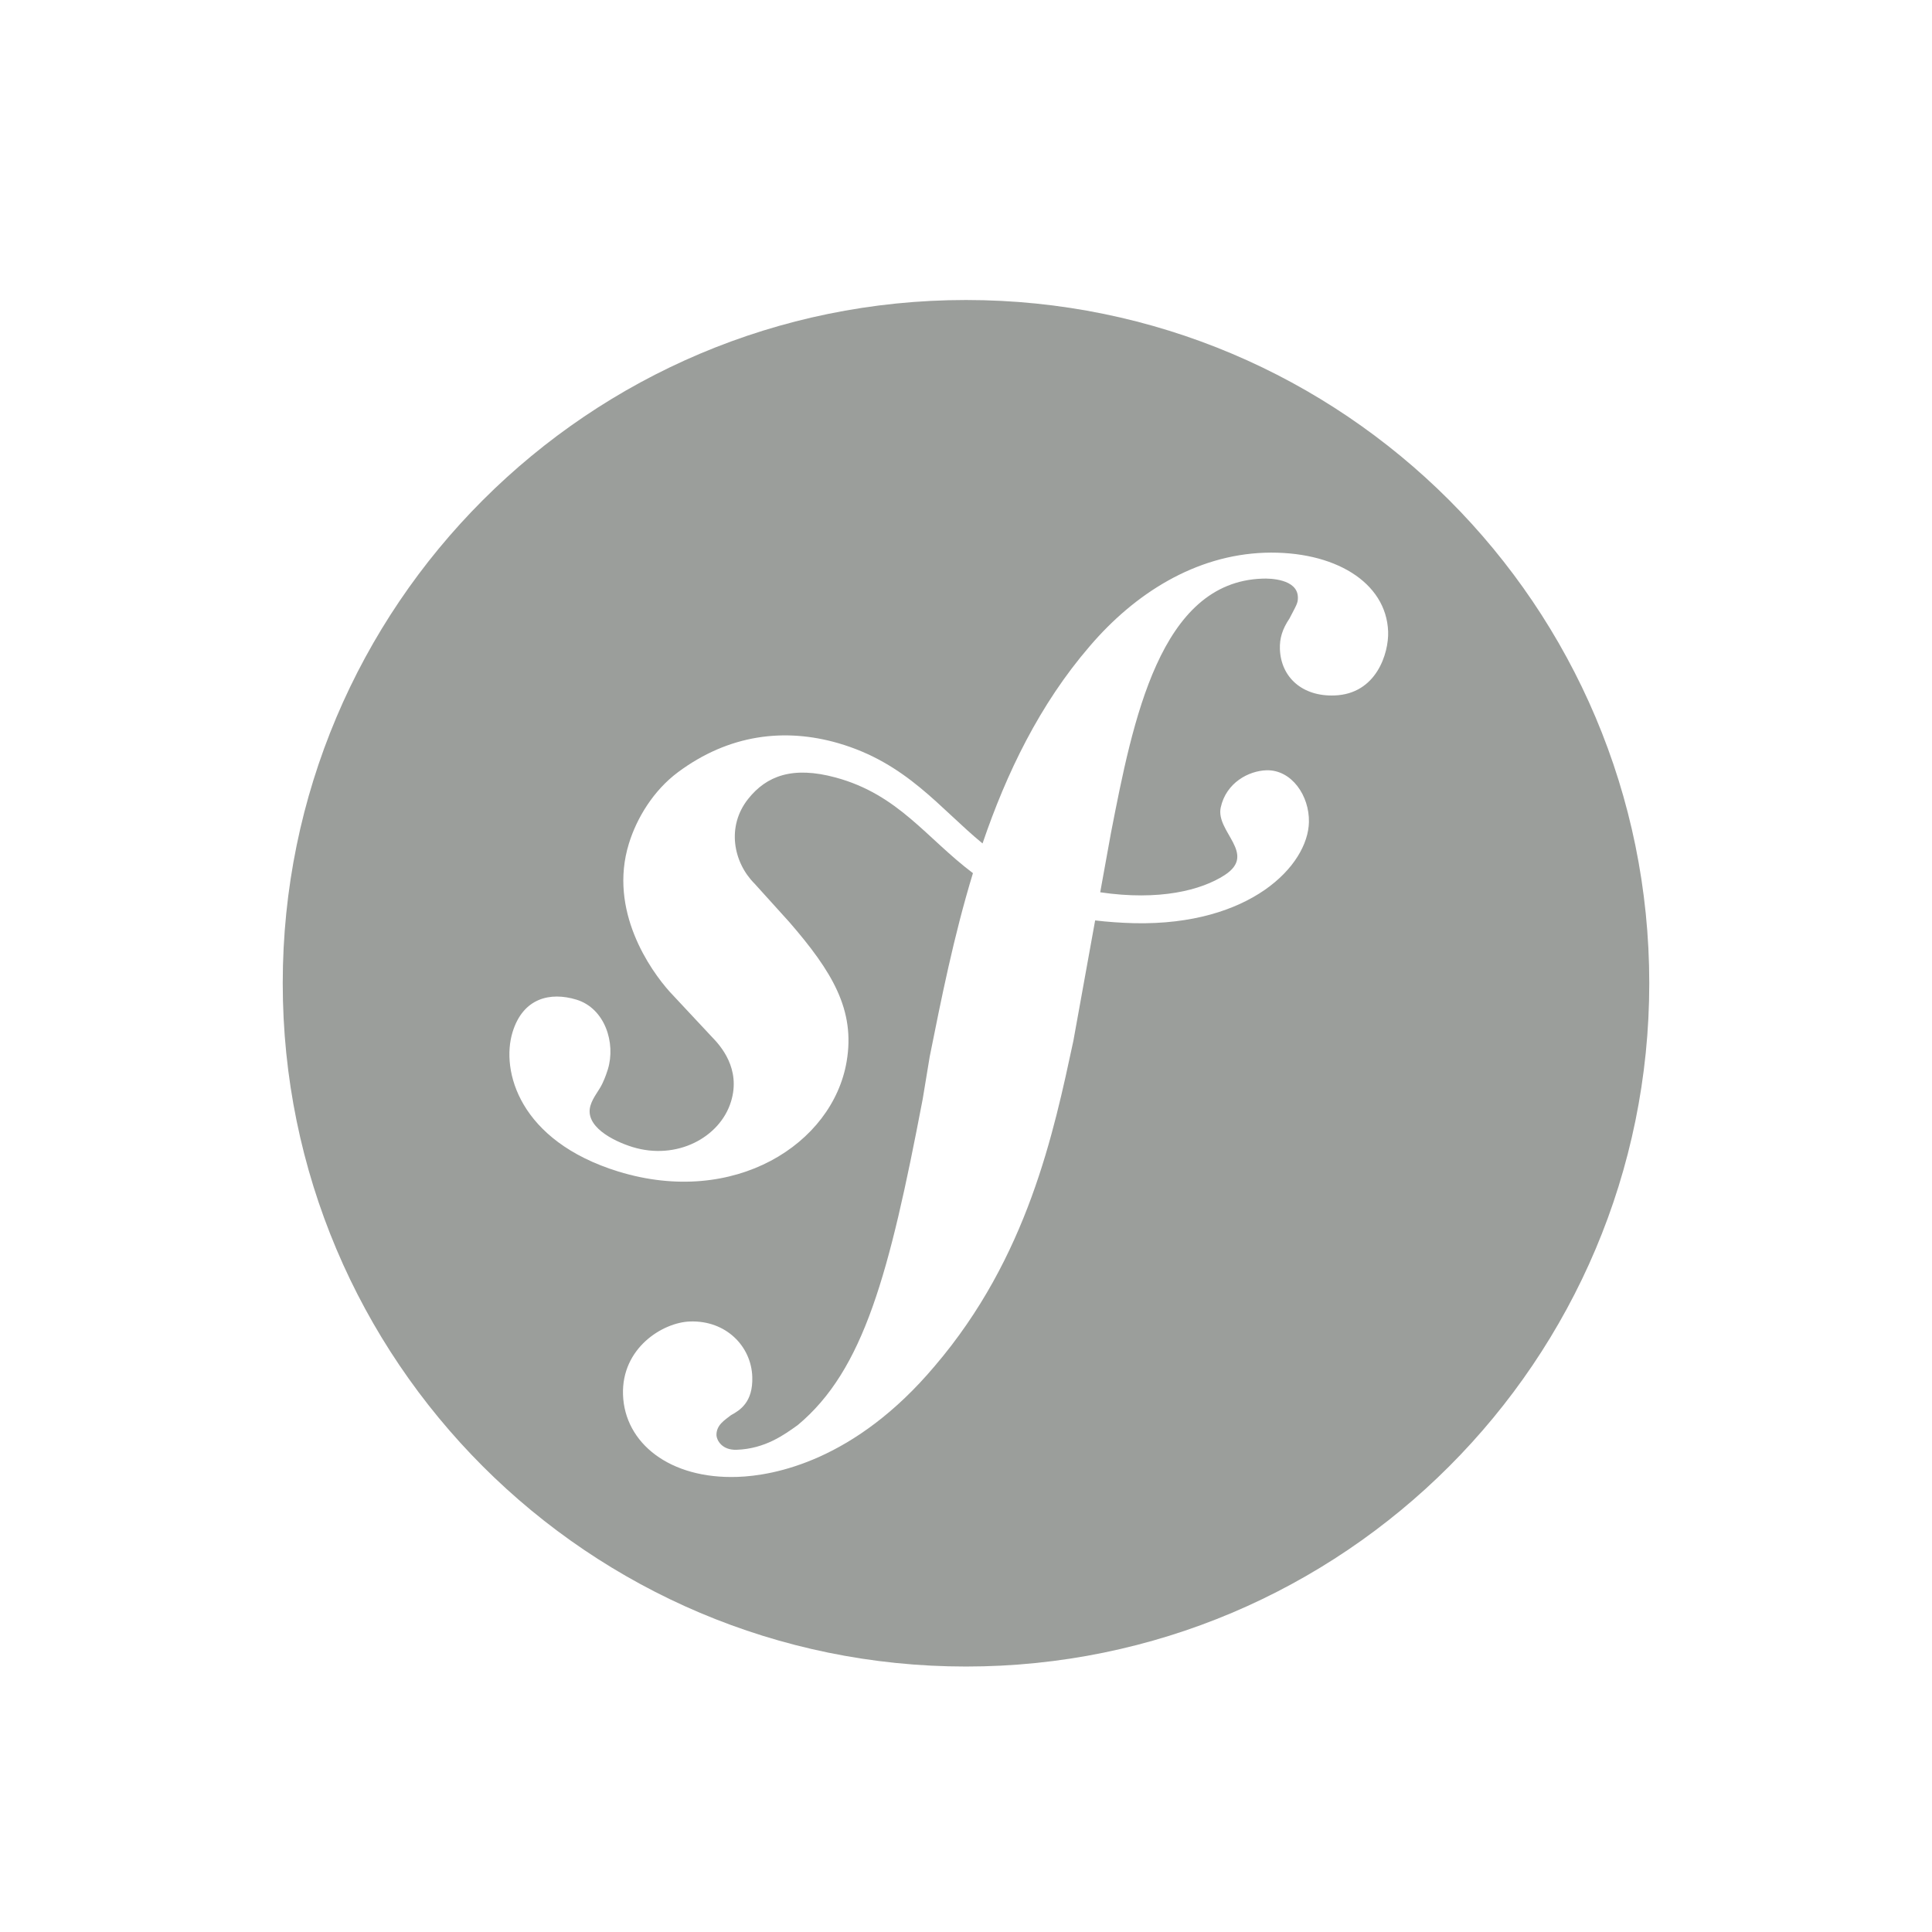 <svg xmlns="http://www.w3.org/2000/svg" big="true" version="1.1" width="16px" height="16px" viewBox="0 0 32 32">
    <path fill="#9b9e9b" iconColor="Symfony" d="M27.317 16.285c0 6.251-5.067 11.318-11.317 11.318s-11.317-5.067-11.317-11.318c0-6.25 5.067-11.316 11.317-11.316s11.317 5.066 11.317 11.316zM20.948 9.155c-1.15 0.040-2.153 0.674-2.9 1.55-0.828 0.961-1.378 2.101-1.774 3.265-0.709-0.581-1.256-1.333-2.394-1.662-0.88-0.253-1.803-0.149-2.653 0.484-0.403 0.301-0.68 0.755-0.811 1.182-0.342 1.11 0.358 2.098 0.677 2.453l0.695 0.744c0.143 0.146 0.488 0.527 0.32 1.074-0.182 0.595-0.899 0.979-1.633 0.753-0.328-0.102-0.8-0.346-0.694-0.689 0.043-0.141 0.144-0.247 0.199-0.368 0.049-0.105 0.073-0.183 0.088-0.229 0.134-0.439-0.049-1.009-0.518-1.154-0.438-0.134-0.886-0.028-1.060 0.536-0.197 0.641 0.109 1.803 1.751 2.31 1.924 0.591 3.551-0.457 3.782-1.822 0.146-0.855-0.241-1.492-0.949-2.309l-0.576-0.637c-0.35-0.35-0.469-0.944-0.108-1.401 0.305-0.386 0.74-0.55 1.451-0.357 1.039 0.281 1.502 1.003 2.274 1.584-0.319 1.046-0.527 2.096-0.716 3.039l-0.116 0.702c-0.553 2.897-0.974 4.487-2.070 5.401-0.221 0.157-0.536 0.392-1.012 0.409-0.249 0.008-0.33-0.164-0.334-0.239-0.005-0.175 0.142-0.255 0.24-0.334 0.146-0.080 0.368-0.213 0.353-0.636-0.016-0.502-0.432-0.937-1.032-0.916-0.45 0.015-1.135 0.438-1.109 1.213 0.027 0.8 0.772 1.4 1.897 1.361 0.601-0.020 1.944-0.265 3.267-1.837 1.54-1.803 1.97-3.87 2.295-5.383l0.361-1.997c0.201 0.024 0.416 0.040 0.65 0.046 1.917 0.041 2.876-0.953 2.891-1.675 0.009-0.437-0.287-0.868-0.702-0.858-0.297 0.009-0.67 0.206-0.759 0.617-0.087 0.403 0.61 0.767 0.064 1.12-0.387 0.251-1.082 0.428-2.060 0.284l0.178-0.983c0.363-1.864 0.811-4.157 2.509-4.212 0.124-0.006 0.577 0.005 0.587 0.305 0.003 0.1-0.021 0.126-0.139 0.355-0.12 0.178-0.164 0.33-0.159 0.505 0.017 0.476 0.379 0.789 0.902 0.77 0.701-0.023 0.902-0.705 0.891-1.056-0.029-0.824-0.898-1.345-2.046-1.308z"/>
</svg>